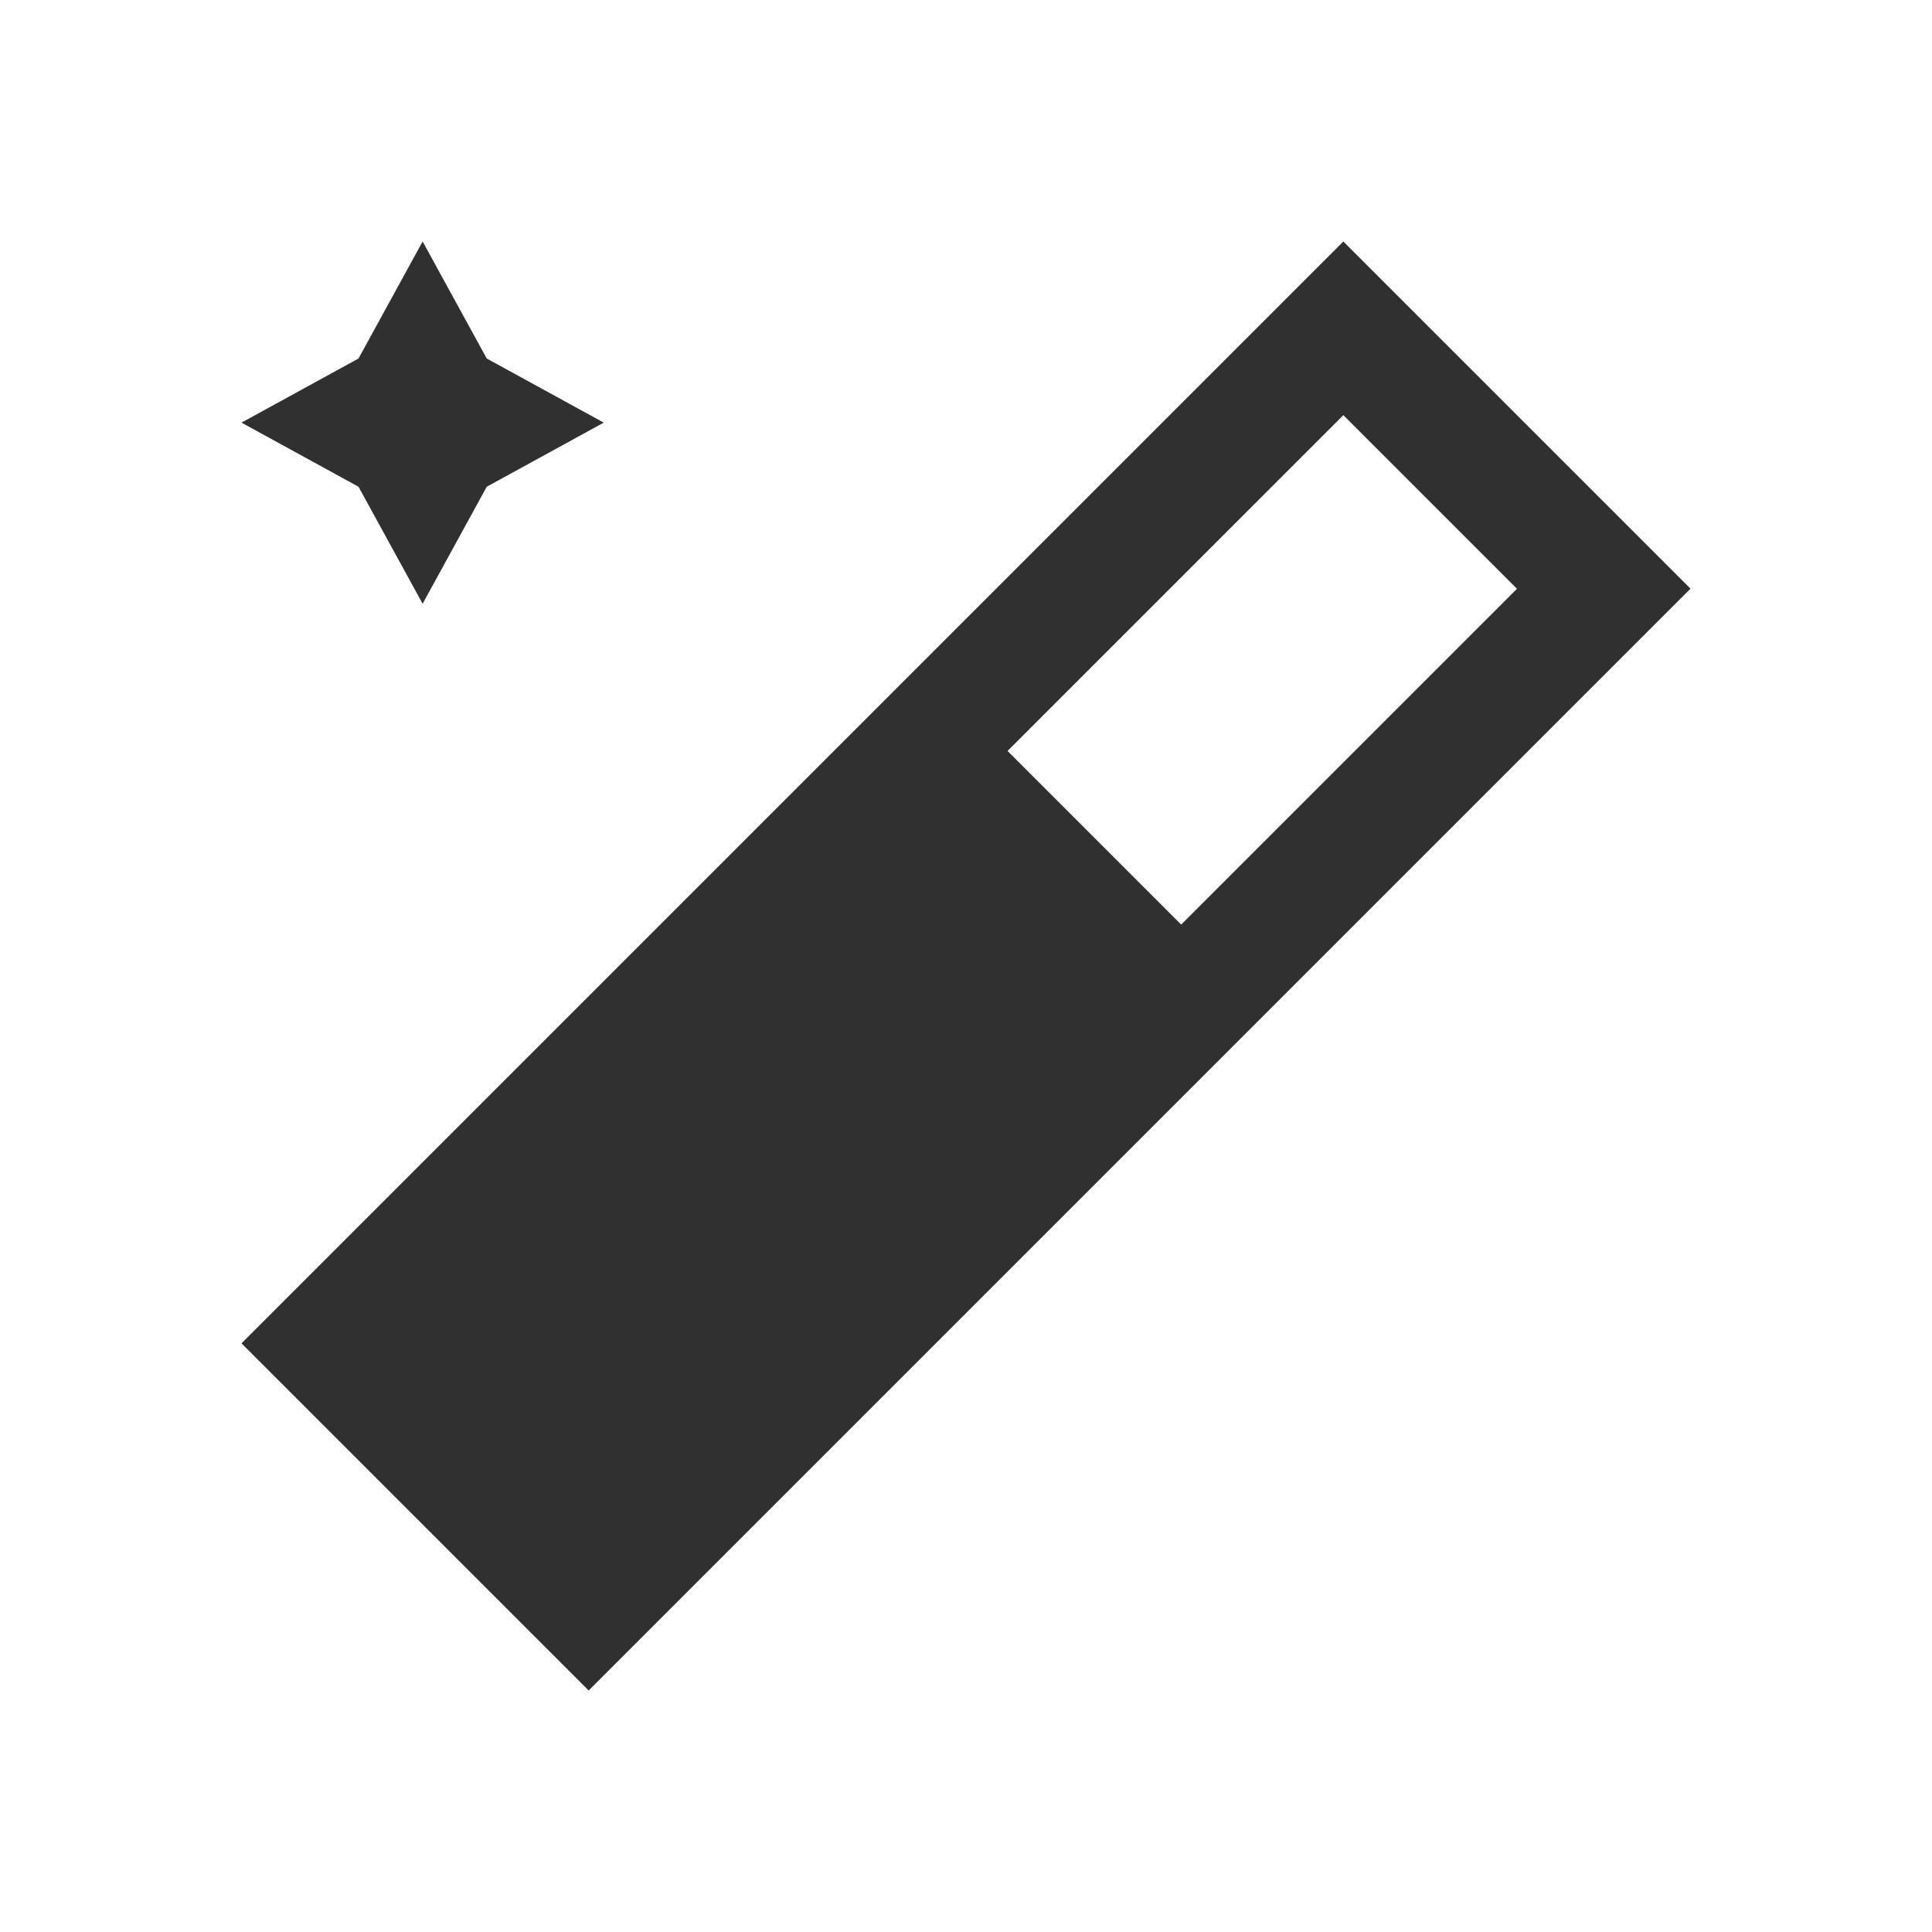 <svg version="1.1" viewBox="0 0 16 16" xmlns="http://www.w3.org/2000/svg">
<defs>
<style id="current-color-scheme" type="text/css">.ColorScheme-Text {
        color:#232629;
      }</style>
</defs>
<path class="ColorScheme-Text" d="m3.5 2-0.531 0.969-0.969 0.531 0.969 0.531 0.531 0.969 0.531-0.969 0.969-0.531-0.969-0.531-0.531-0.969zm7.625 0-9.125 9.125 2.875 2.875 9.125-9.125-2.875-2.875zm0 1.438 1.438 1.438-2.781 2.781-1.438-1.438 2.781-2.781z" fill="#303030"/>
</svg>
